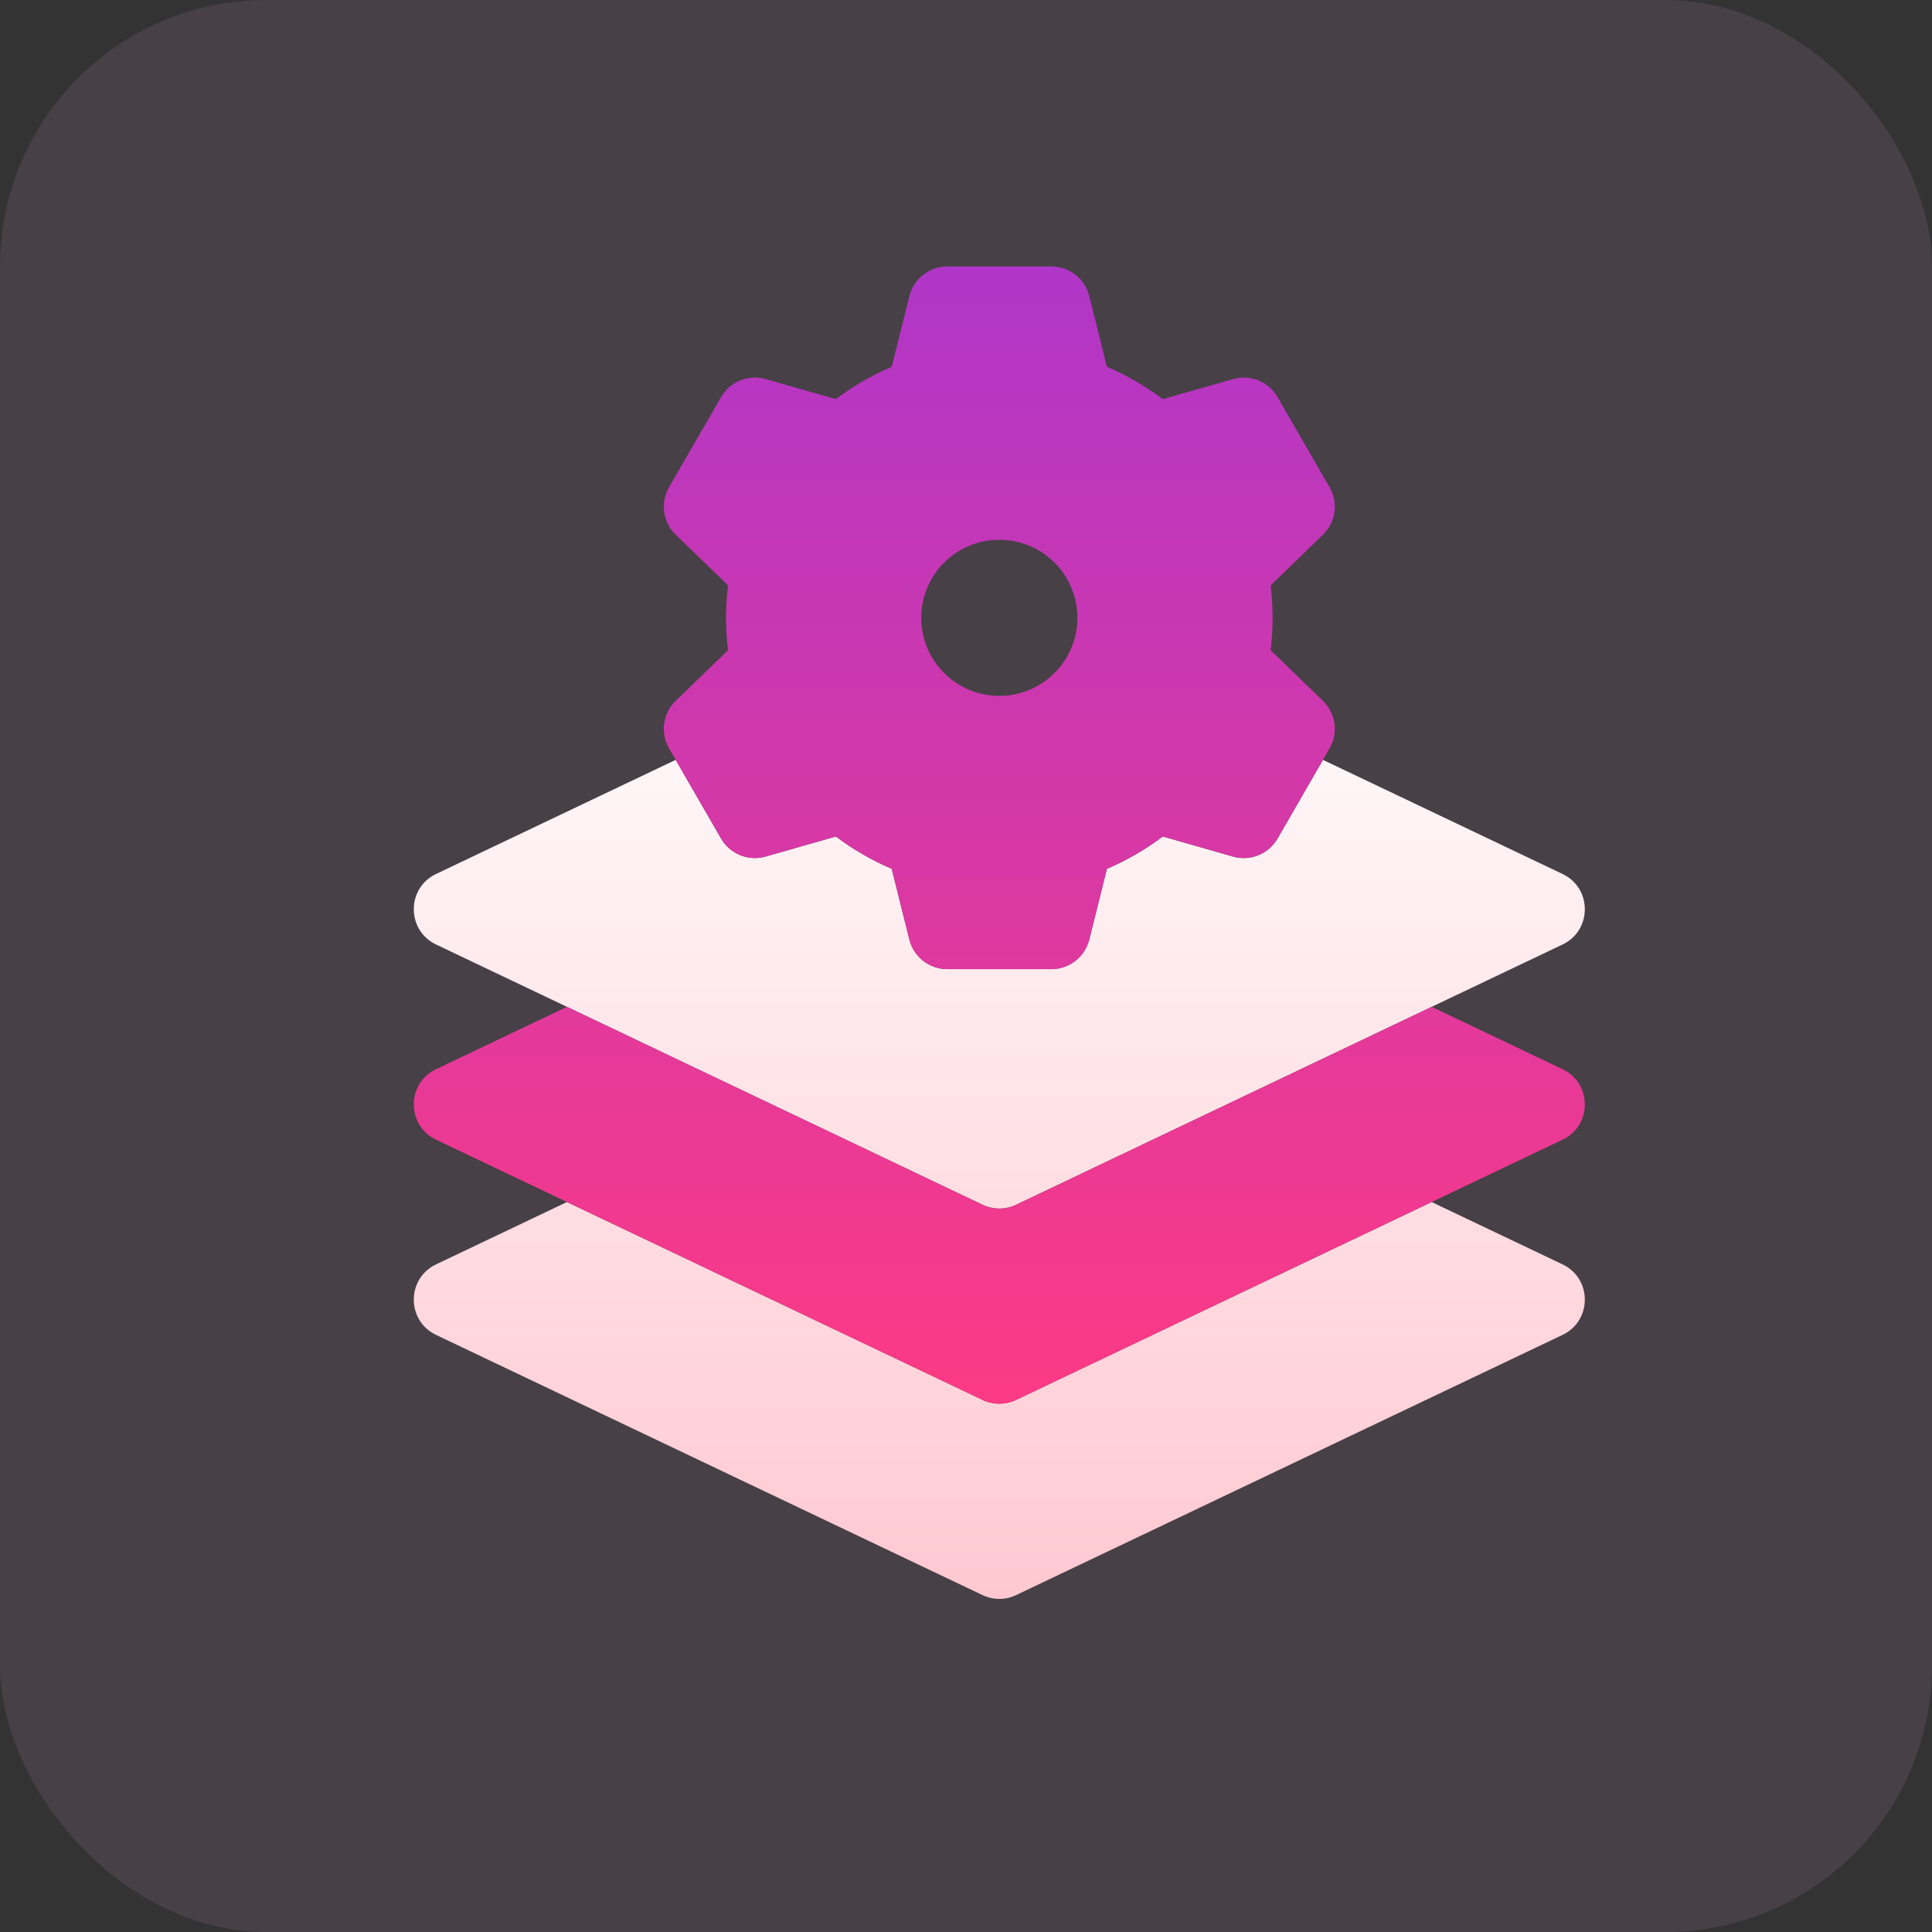 <svg width="29" height="29" viewBox="0 0 29 29" fill="none" xmlns="http://www.w3.org/2000/svg">
<rect x="0" y="0" width="29" height="29" fill="#333333" stroke="none"/>
<rect width="29" height="29" rx="4" fill="#FBB5F8" fill-opacity="0.1"/>
<g clip-path="url(#clip0_1850_2282)">
<path d="M23.455 20.037L15.252 23.943C15.092 24.019 14.908 24.019 14.748 23.943L6.545 20.037C6.1 19.825 6.1 19.191 6.545 18.979L8.51 18.043L14.748 21.013C14.908 21.089 15.092 21.089 15.252 21.013L21.49 18.043L23.455 18.979C23.9 19.191 23.9 19.825 23.455 20.037ZM23.455 13.119L19.858 11.406L19.176 12.587C19.042 12.819 18.766 12.931 18.508 12.857L17.454 12.556C17.194 12.751 16.913 12.914 16.615 13.041L16.35 14.103C16.285 14.364 16.05 14.547 15.781 14.547H14.219C13.95 14.547 13.716 14.364 13.65 14.103L13.385 13.041C13.087 12.914 12.806 12.751 12.546 12.556L11.492 12.857C11.234 12.931 10.958 12.819 10.824 12.587L10.142 11.406L6.545 13.119C6.1 13.331 6.1 13.965 6.545 14.177L14.748 18.084C14.908 18.16 15.092 18.16 15.252 18.084L23.455 14.177C23.9 13.965 23.9 13.331 23.455 13.119Z" fill="url(#paint0_linear_1850_2282)"/>
<path d="M23.455 17.107L15.252 21.013C15.092 21.089 14.908 21.089 14.748 21.013L6.545 17.107C6.1 16.895 6.1 16.261 6.545 16.049L8.51 15.113L14.748 18.084C14.908 18.16 15.092 18.16 15.252 18.084L21.49 15.113L23.455 16.049C23.9 16.261 23.9 16.895 23.455 17.107ZM19.857 10.519C20.051 10.706 20.092 11.001 19.957 11.234L19.176 12.587C19.042 12.819 18.766 12.931 18.508 12.857L17.454 12.556C17.194 12.751 16.913 12.914 16.615 13.041L16.35 14.103C16.285 14.364 16.05 14.547 15.781 14.547H14.219C13.95 14.547 13.716 14.364 13.65 14.103L13.385 13.041C13.087 12.914 12.806 12.751 12.546 12.556L11.492 12.857C11.234 12.931 10.958 12.82 10.824 12.587L10.043 11.234C9.908 11.001 9.949 10.706 10.143 10.519L10.928 9.76C10.908 9.598 10.898 9.436 10.898 9.273C10.898 9.111 10.908 8.949 10.928 8.786L10.143 8.027C9.949 7.841 9.908 7.546 10.043 7.313L10.824 5.96C10.958 5.727 11.234 5.616 11.492 5.69L12.546 5.991C12.806 5.796 13.087 5.633 13.385 5.505L13.65 4.444C13.716 4.183 13.95 4 14.219 4H15.781C16.05 4 16.285 4.183 16.35 4.444L16.615 5.505C16.913 5.633 17.194 5.796 17.454 5.991L18.508 5.69C18.766 5.616 19.042 5.727 19.176 5.96L19.957 7.313C20.092 7.546 20.051 7.841 19.857 8.027L19.073 8.787C19.092 8.949 19.102 9.111 19.102 9.273C19.102 9.436 19.092 9.598 19.073 9.76L19.857 10.519ZM16.172 9.273C16.172 8.626 15.647 8.102 15 8.102C14.353 8.102 13.828 8.626 13.828 9.273C13.828 9.921 14.353 10.445 15 10.445C15.647 10.445 16.172 9.921 16.172 9.273Z" fill="url(#paint1_linear_1850_2282)"/>
</g>
<defs>
<linearGradient id="paint0_linear_1850_2282" x1="15" y1="24" x2="15" y2="11.406" gradientUnits="userSpaceOnUse">
<stop stop-color="#FFC8D1"/>
<stop offset="1" stop-color="#FFF6F7"/>
</linearGradient>
<linearGradient id="paint1_linear_1850_2282" x1="15" y1="21.07" x2="15" y2="4" gradientUnits="userSpaceOnUse">
<stop stop-color="#FD3A84"/>
<stop offset="1" stop-color="#B036C8"/>
</linearGradient>
<clipPath id="clip0_1850_2282">
<rect width="20" height="20" fill="white" transform="translate(5 4)"/>
</clipPath>
</defs>
</svg>
